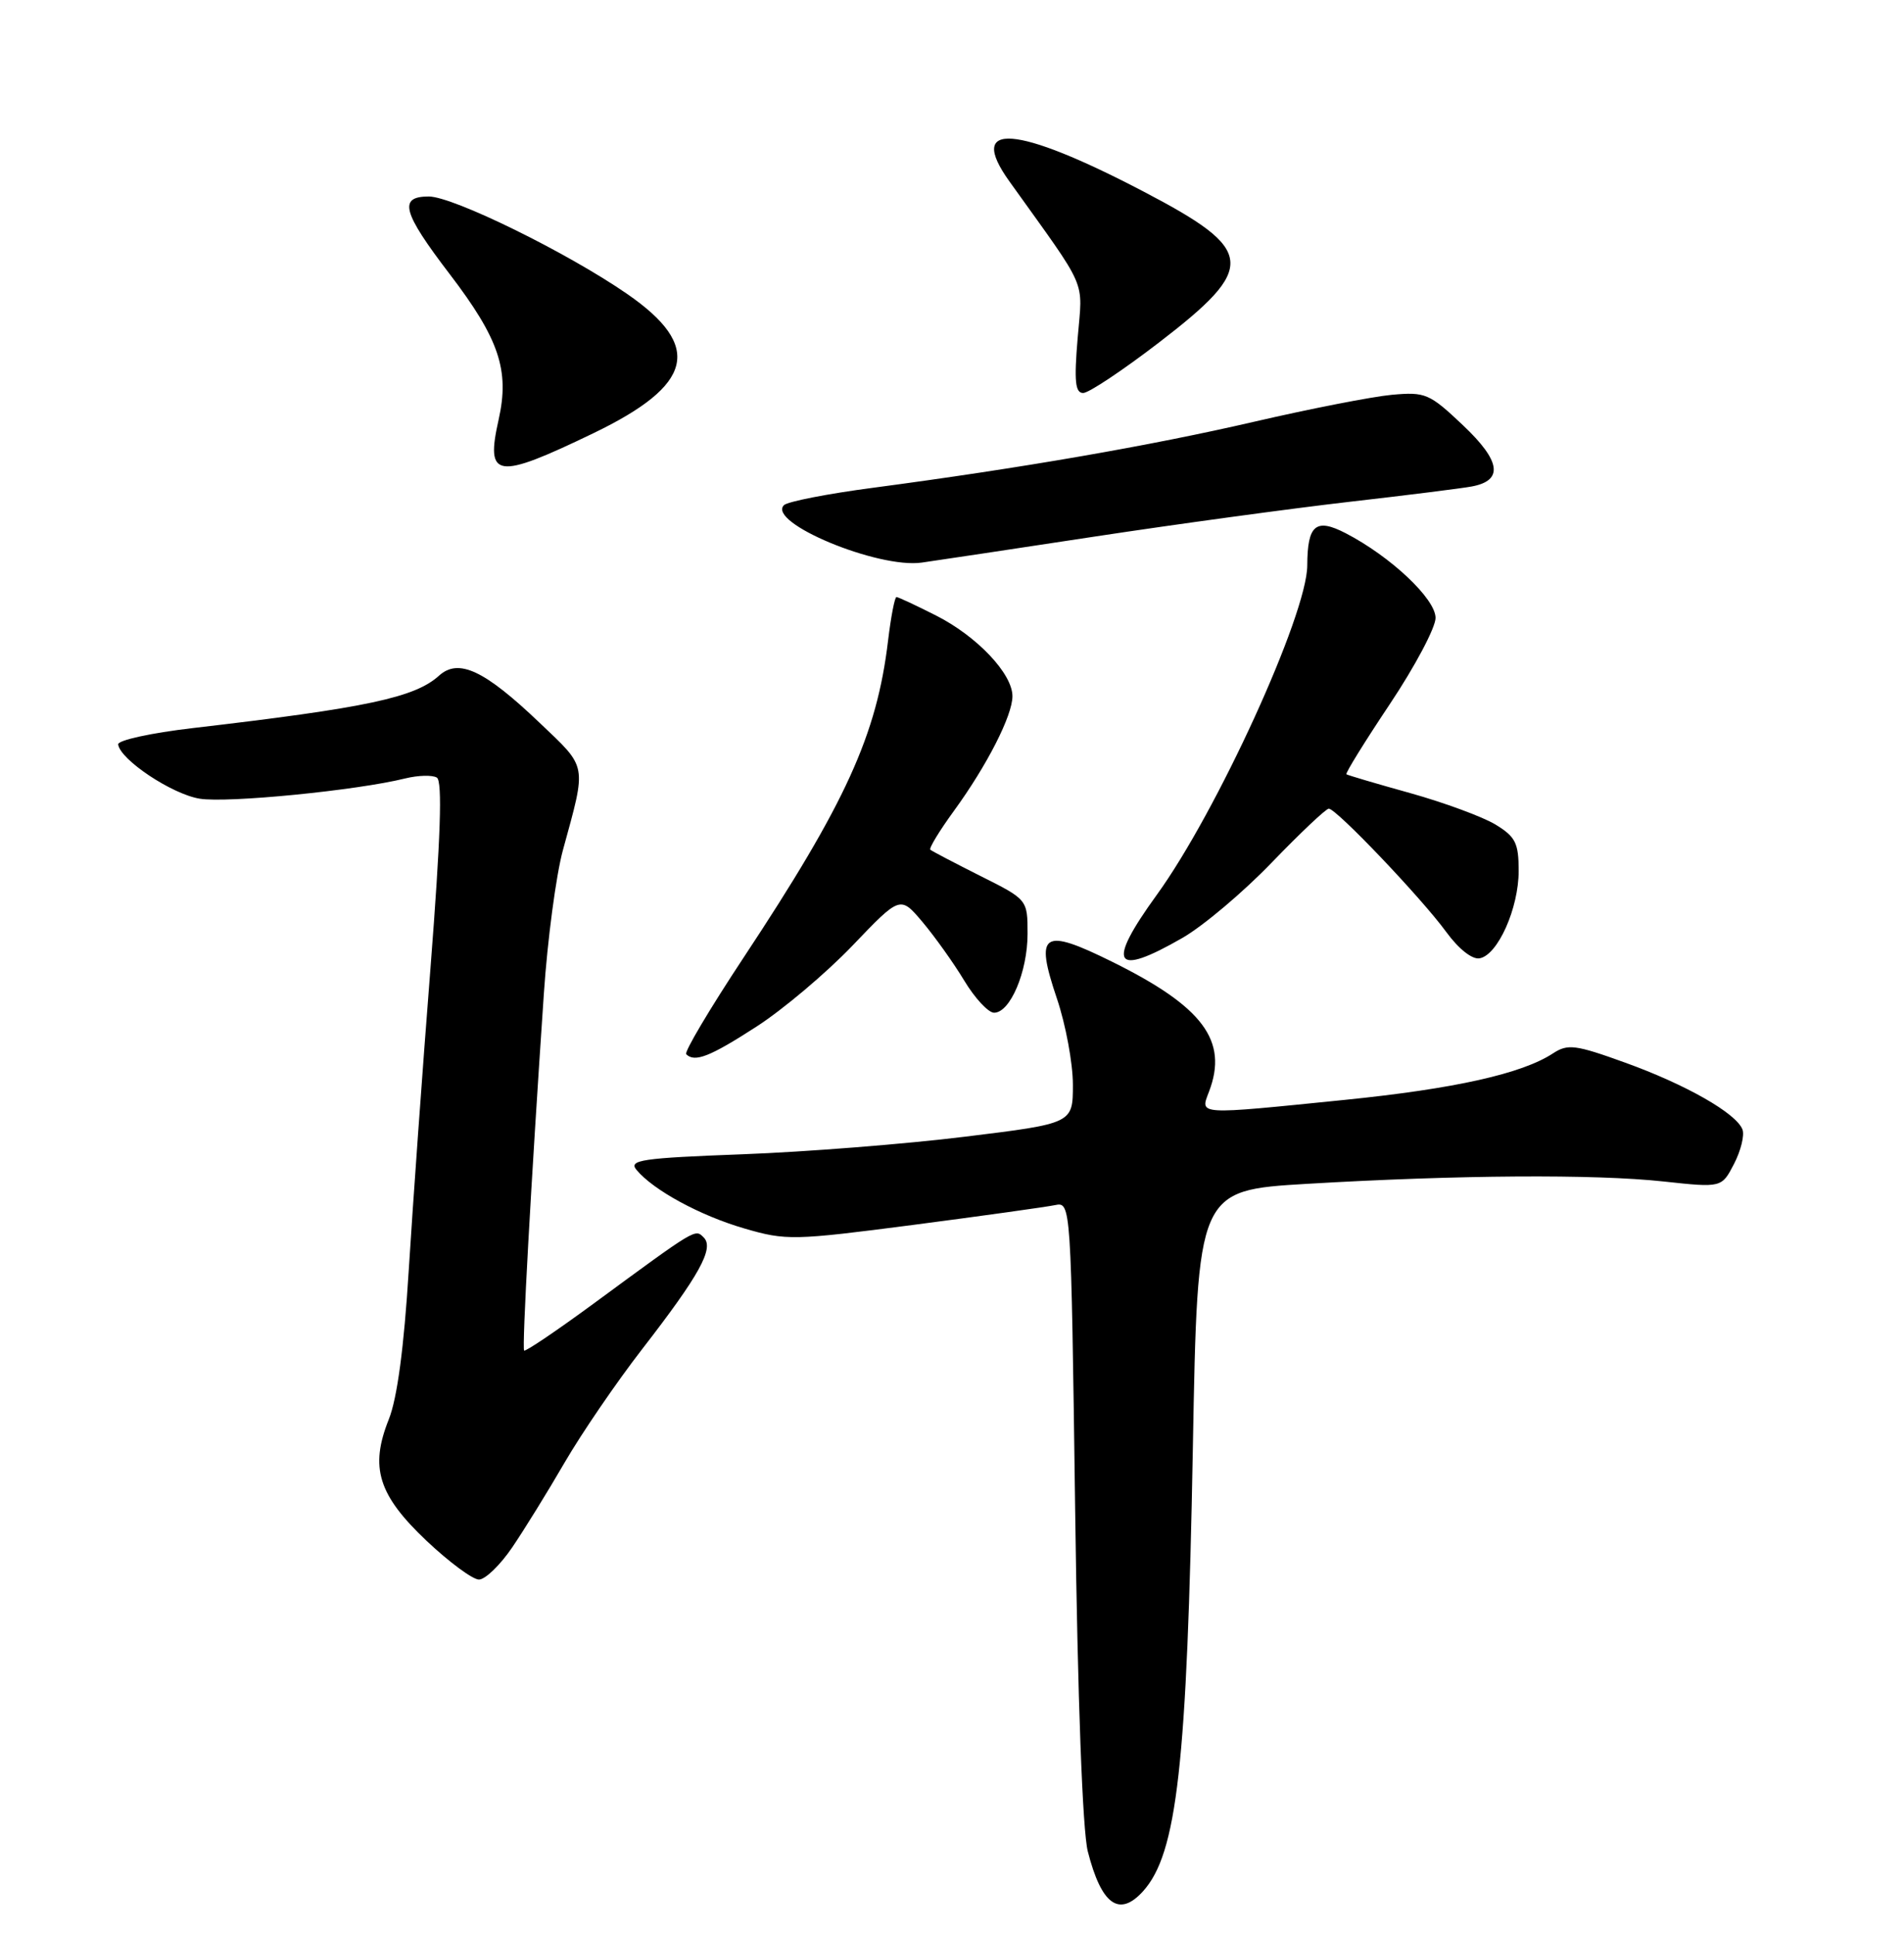 <?xml version="1.0" encoding="UTF-8" standalone="no"?>
<!DOCTYPE svg PUBLIC "-//W3C//DTD SVG 1.1//EN" "http://www.w3.org/Graphics/SVG/1.1/DTD/svg11.dtd" >
<svg xmlns="http://www.w3.org/2000/svg" xmlns:xlink="http://www.w3.org/1999/xlink" version="1.1" viewBox="0 0 252 256">
 <g >
 <path fill="currentColor"
d=" M 151.28 250.25 C 155.79 245.26 157.11 233.56 157.88 191.50 C 158.50 157.50 158.50 157.50 173.00 156.64 C 193.00 155.46 211.05 155.34 220.18 156.33 C 227.87 157.16 227.87 157.16 229.51 153.99 C 230.41 152.25 230.91 150.20 230.62 149.45 C 229.80 147.30 223.11 143.49 215.08 140.60 C 208.50 138.22 207.50 138.10 205.54 139.38 C 201.44 142.07 192.53 144.06 178.00 145.53 C 158.21 147.53 158.83 147.57 160.02 144.43 C 162.58 137.71 159.23 133.21 147.22 127.27 C 137.97 122.69 136.93 123.38 139.88 132.11 C 141.05 135.56 142.00 140.70 142.00 143.52 C 142.00 148.65 142.00 148.65 127.75 150.40 C 119.91 151.37 106.64 152.42 98.25 152.73 C 84.92 153.23 83.16 153.49 84.24 154.79 C 86.47 157.48 92.67 160.85 98.53 162.55 C 104.05 164.16 105.04 164.13 120.90 162.07 C 130.03 160.88 138.46 159.70 139.62 159.46 C 141.75 159.03 141.75 159.03 142.30 199.76 C 142.63 224.89 143.28 242.21 143.97 244.96 C 145.77 252.03 148.12 253.73 151.28 250.25 Z  M 67.79 204.75 C 69.38 202.41 72.51 197.35 74.74 193.50 C 76.98 189.65 81.59 182.90 85.00 178.50 C 92.60 168.69 94.55 165.15 93.14 163.74 C 91.99 162.59 92.27 162.42 78.59 172.47 C 73.69 176.07 69.54 178.87 69.37 178.70 C 69.07 178.40 70.26 156.84 71.98 131.50 C 72.46 124.35 73.60 115.80 74.50 112.50 C 77.66 100.94 77.81 101.72 71.39 95.61 C 64.11 88.67 60.69 87.07 58.11 89.40 C 54.90 92.30 48.58 93.65 25.50 96.34 C 20.00 96.98 15.56 97.95 15.64 98.50 C 15.91 100.53 22.77 105.09 26.43 105.68 C 30.08 106.28 47.24 104.59 53.63 103.00 C 55.35 102.58 57.23 102.53 57.82 102.89 C 58.57 103.36 58.32 110.83 56.98 128.03 C 55.92 141.49 54.63 159.50 54.10 168.05 C 53.47 178.29 52.57 185.03 51.46 187.80 C 48.91 194.17 50.05 197.81 56.46 203.88 C 59.44 206.69 62.56 209.00 63.39 209.00 C 64.22 209.00 66.20 207.09 67.79 204.75 Z  M 100.09 135.86 C 103.62 133.59 109.35 128.75 112.83 125.12 C 119.15 118.51 119.15 118.51 122.10 122.00 C 123.72 123.93 126.21 127.41 127.62 129.75 C 129.03 132.09 130.81 134.00 131.57 134.00 C 133.70 134.00 136.00 128.59 136.00 123.56 C 136.00 119.03 136.00 119.03 129.75 115.90 C 126.31 114.17 123.33 112.61 123.13 112.43 C 122.93 112.24 124.33 109.94 126.25 107.30 C 130.63 101.29 134.00 94.68 134.00 92.12 C 134.00 89.14 129.31 84.19 123.90 81.45 C 121.24 80.10 118.88 79.00 118.65 79.00 C 118.42 79.00 117.92 81.59 117.54 84.75 C 116.05 97.25 111.96 106.23 98.40 126.73 C 93.95 133.46 90.54 139.20 90.82 139.49 C 91.95 140.61 93.96 139.82 100.09 135.86 Z  M 156.50 124.10 C 159.25 122.52 164.58 118.02 168.34 114.11 C 172.11 110.20 175.50 107.00 175.87 107.00 C 176.87 107.00 188.15 118.84 191.41 123.31 C 193.06 125.57 194.86 126.99 195.84 126.80 C 198.24 126.36 201.00 120.18 201.00 115.24 C 201.00 111.55 200.59 110.72 197.93 109.10 C 196.24 108.08 191.18 106.21 186.68 104.95 C 182.18 103.70 178.36 102.57 178.20 102.45 C 178.03 102.33 180.62 98.15 183.95 93.16 C 187.28 88.18 190.00 83.04 190.00 81.76 C 190.00 79.23 184.05 73.63 178.10 70.55 C 174.15 68.51 173.04 69.44 173.02 74.83 C 172.99 81.33 161.04 107.47 153.10 118.41 C 146.38 127.68 147.38 129.35 156.50 124.10 Z  M 145.00 70.98 C 155.72 69.35 170.80 67.30 178.50 66.41 C 186.20 65.53 193.53 64.61 194.79 64.37 C 199.02 63.58 198.65 61.01 193.62 56.26 C 189.18 52.06 188.65 51.84 184.21 52.24 C 181.62 52.48 173.43 54.08 166.00 55.80 C 152.26 58.98 135.23 61.93 115.56 64.54 C 109.54 65.33 104.23 66.37 103.76 66.84 C 101.47 69.13 116.19 75.26 122.00 74.44 C 123.92 74.17 134.28 72.61 145.00 70.98 Z  M 78.52 57.33 C 91.81 50.93 93.05 45.83 83.00 38.89 C 75.10 33.43 59.97 26.00 56.75 26.00 C 52.70 26.00 53.25 28.07 59.52 36.27 C 66.06 44.84 67.46 48.98 66.00 55.50 C 64.24 63.33 65.63 63.54 78.52 57.33 Z  M 153.37 45.34 C 166.43 35.31 166.21 33.11 151.34 25.34 C 134.46 16.51 127.87 16.01 133.59 23.99 C 144.16 38.76 143.29 36.75 142.63 44.75 C 142.15 50.44 142.31 52.00 143.36 52.00 C 144.10 52.00 148.60 49.00 153.37 45.34 Z "/>
</g>
</svg>